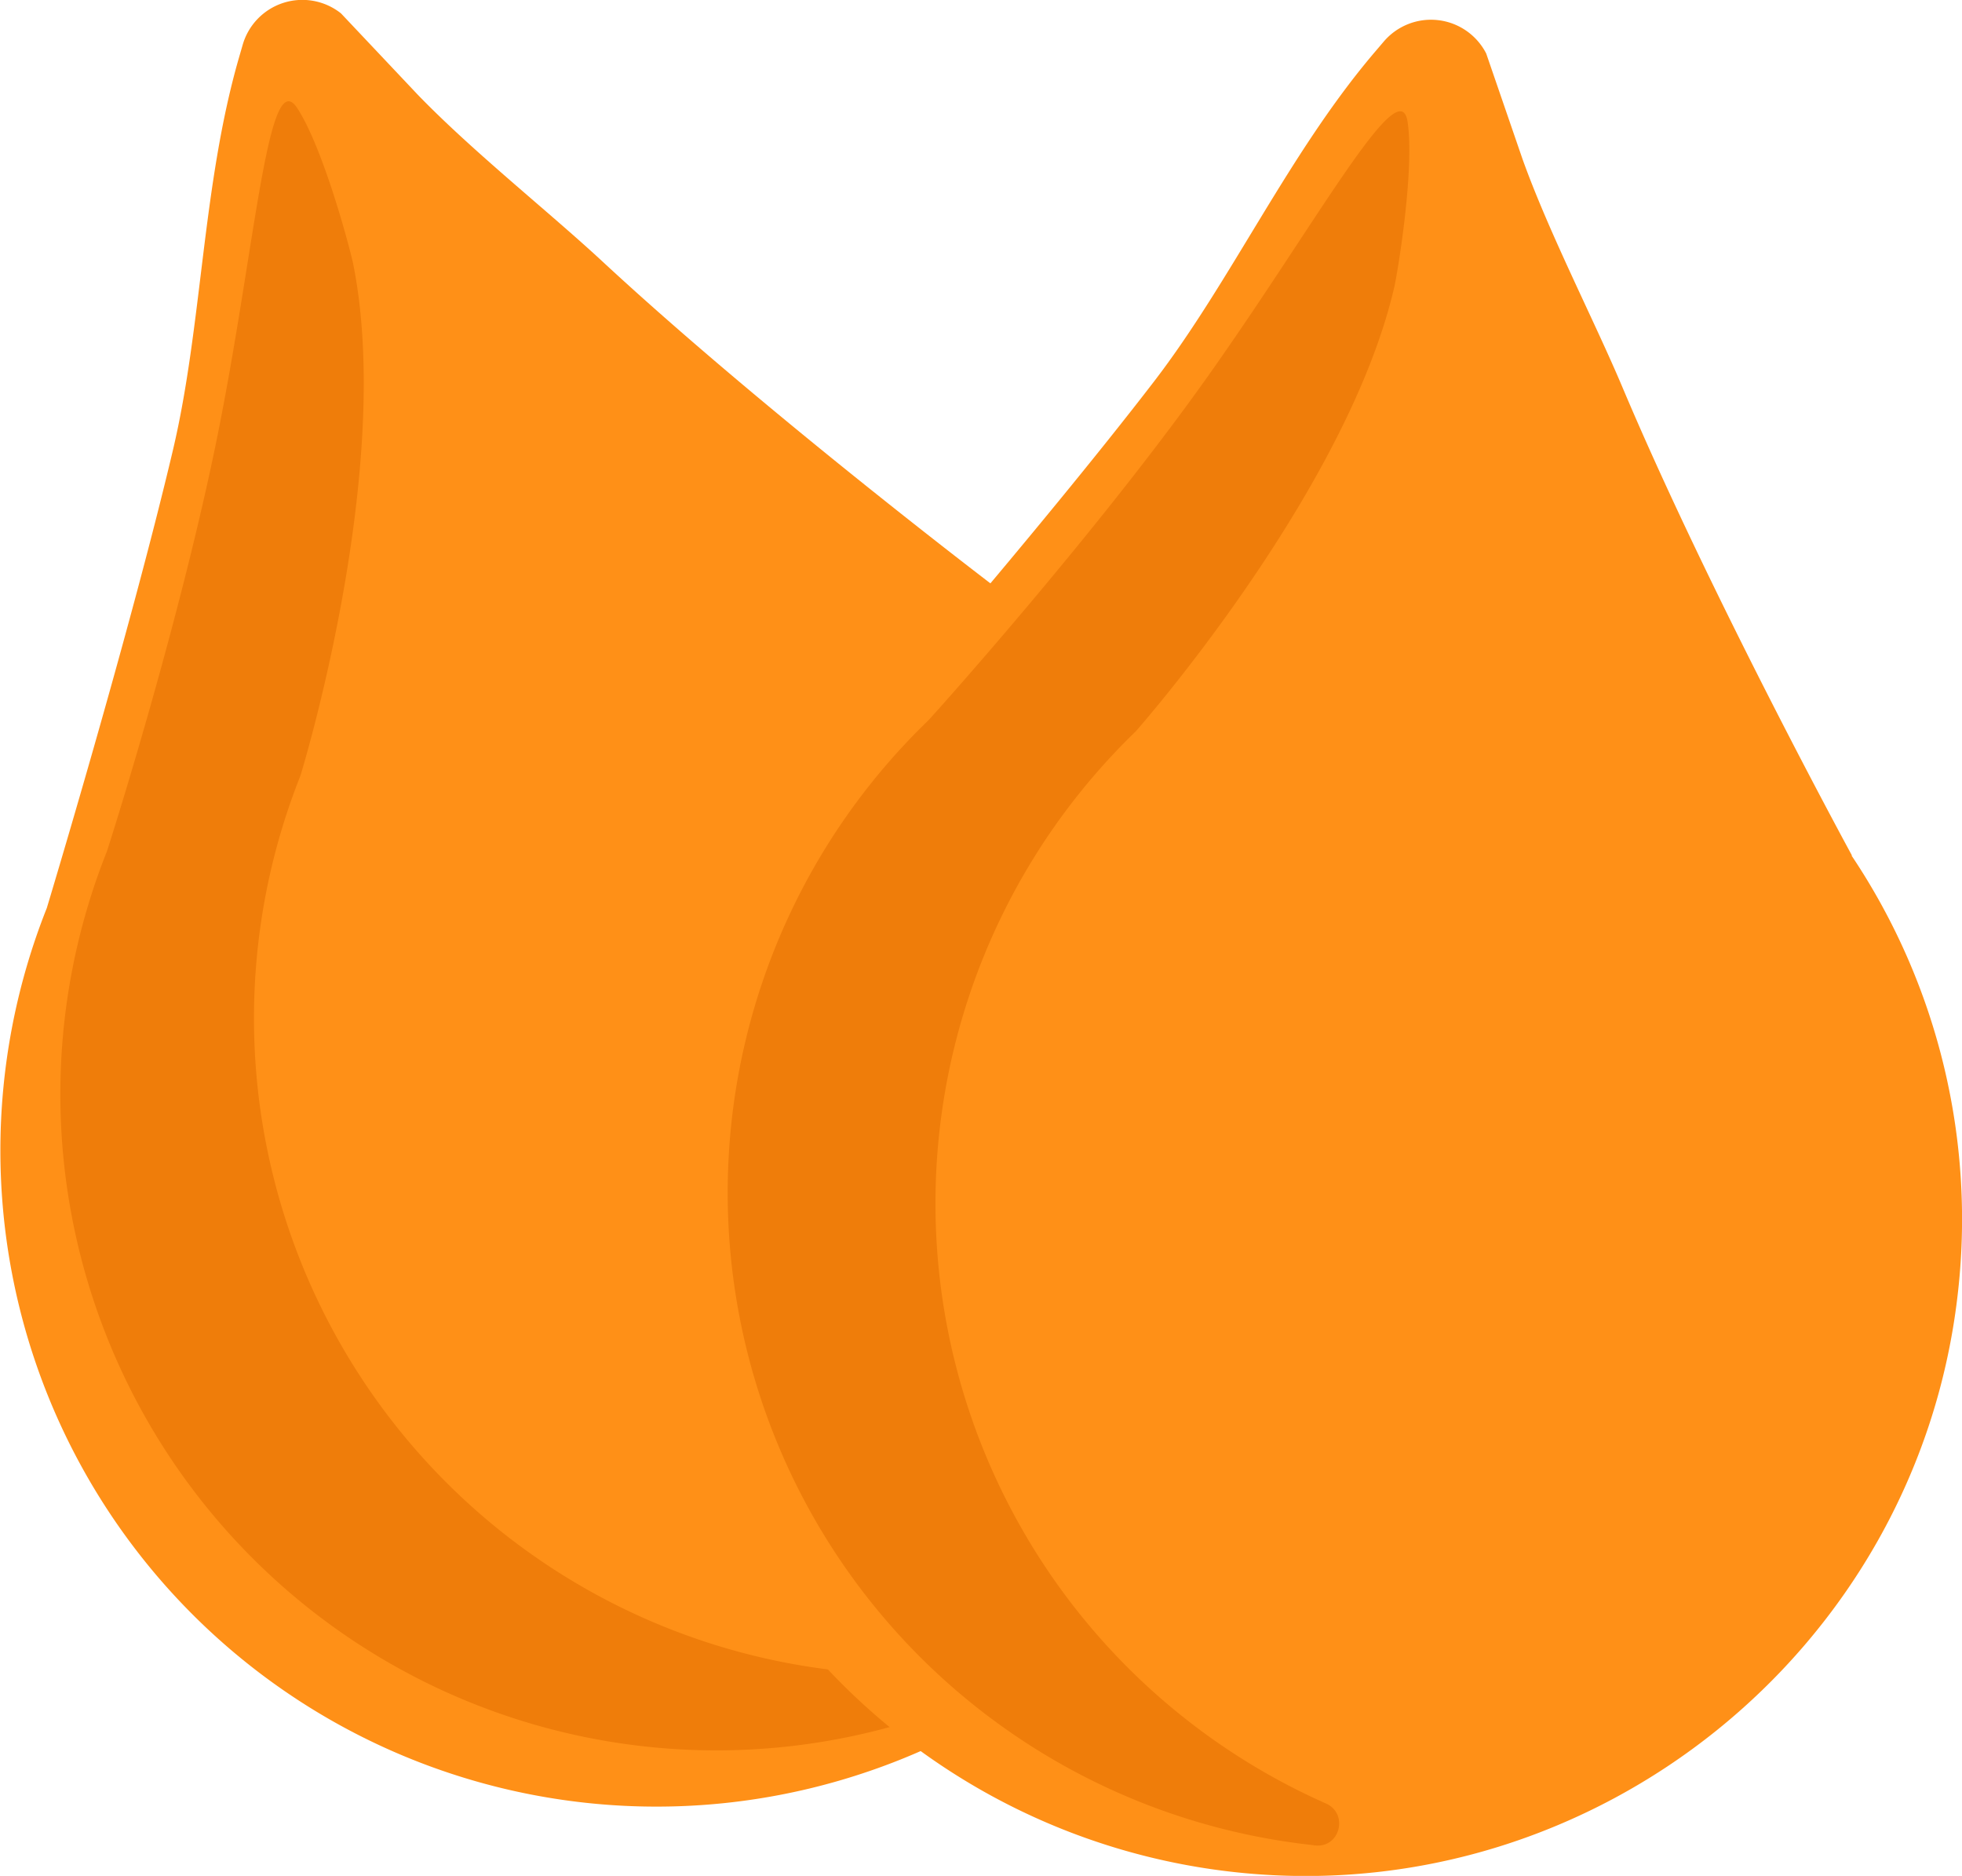 <svg id="Capa_1" data-name="Capa 1" xmlns="http://www.w3.org/2000/svg" viewBox="0 0 383.94 367.03"><defs><style>.cls-1{fill:#ff9017}.cls-2{fill:#ef7d0a}</style></defs><path class="cls-1" d="M260.47 205.83a127.85 127.85 0 0154.44 70.28c20.86 66.09-15.17 137.53-80.72 160a128.38 128.38 0 01-161-168.85s16.2-53.6 24.71-89.72c5.71-24.25 5.68-51.57 12.85-76.51l.77-2.66a12.15 12.15 0 0119.24-6.15l15 15.89c10.68 11.06 25.75 23 36 32.5 32.64 30.27 78.77 65.18 78.77 65.18z" transform="translate(-64.03 -89.6)"/><path class="cls-2" d="M244.25 425.67l.27-.08c4.64-1.54 3.43-8.39-1.46-8.35a128.42 128.42 0 01-120.24-175.87s18.44-59.64 10.33-100.1c-.51-2.55-5.73-22.46-10.92-30.47-5.67-8.76-8.07 25.49-15.18 61.74-7.36 37.6-21.85 83-22.13 83.71a128.39 128.39 0 00159.33 169.42z" transform="translate(-64.03 -89.6)"/><path class="cls-1" d="M426.36 257a127.86 127.86 0 0120.7 86.46c-8.19 68.81-70.43 119.09-139.43 112.63a128.38 128.38 0 01-77.28-220.16s36.82-42.18 59.44-71.6c15.21-19.78 26.39-44.7 43.21-64.47l1.8-2.11a12.14 12.14 0 0120.06 2.31l7.1 20.64c5.18 14.48 14 31.51 19.47 44.45 17.29 41 45 91.82 45 91.82z" transform="translate(-64.03 -89.6)"/><path class="cls-2" d="M321.11 450.67h.28c4.86.51 6.58-6.23 2.11-8.21a128.41 128.41 0 01-37.22-209.76s41.35-46.77 50.61-87c.59-2.53 4-22.83 2.59-32.26-1.57-10.32-17.85 19.91-39.24 50-22.19 31.23-54.09 66.68-54.62 67.18a128.39 128.39 0 0075.5 220z" transform="translate(-64.03 -89.6)"/><path d="M39.64 72.41v.01-.01zm200.68 77.68h-.01.01z"/></svg>